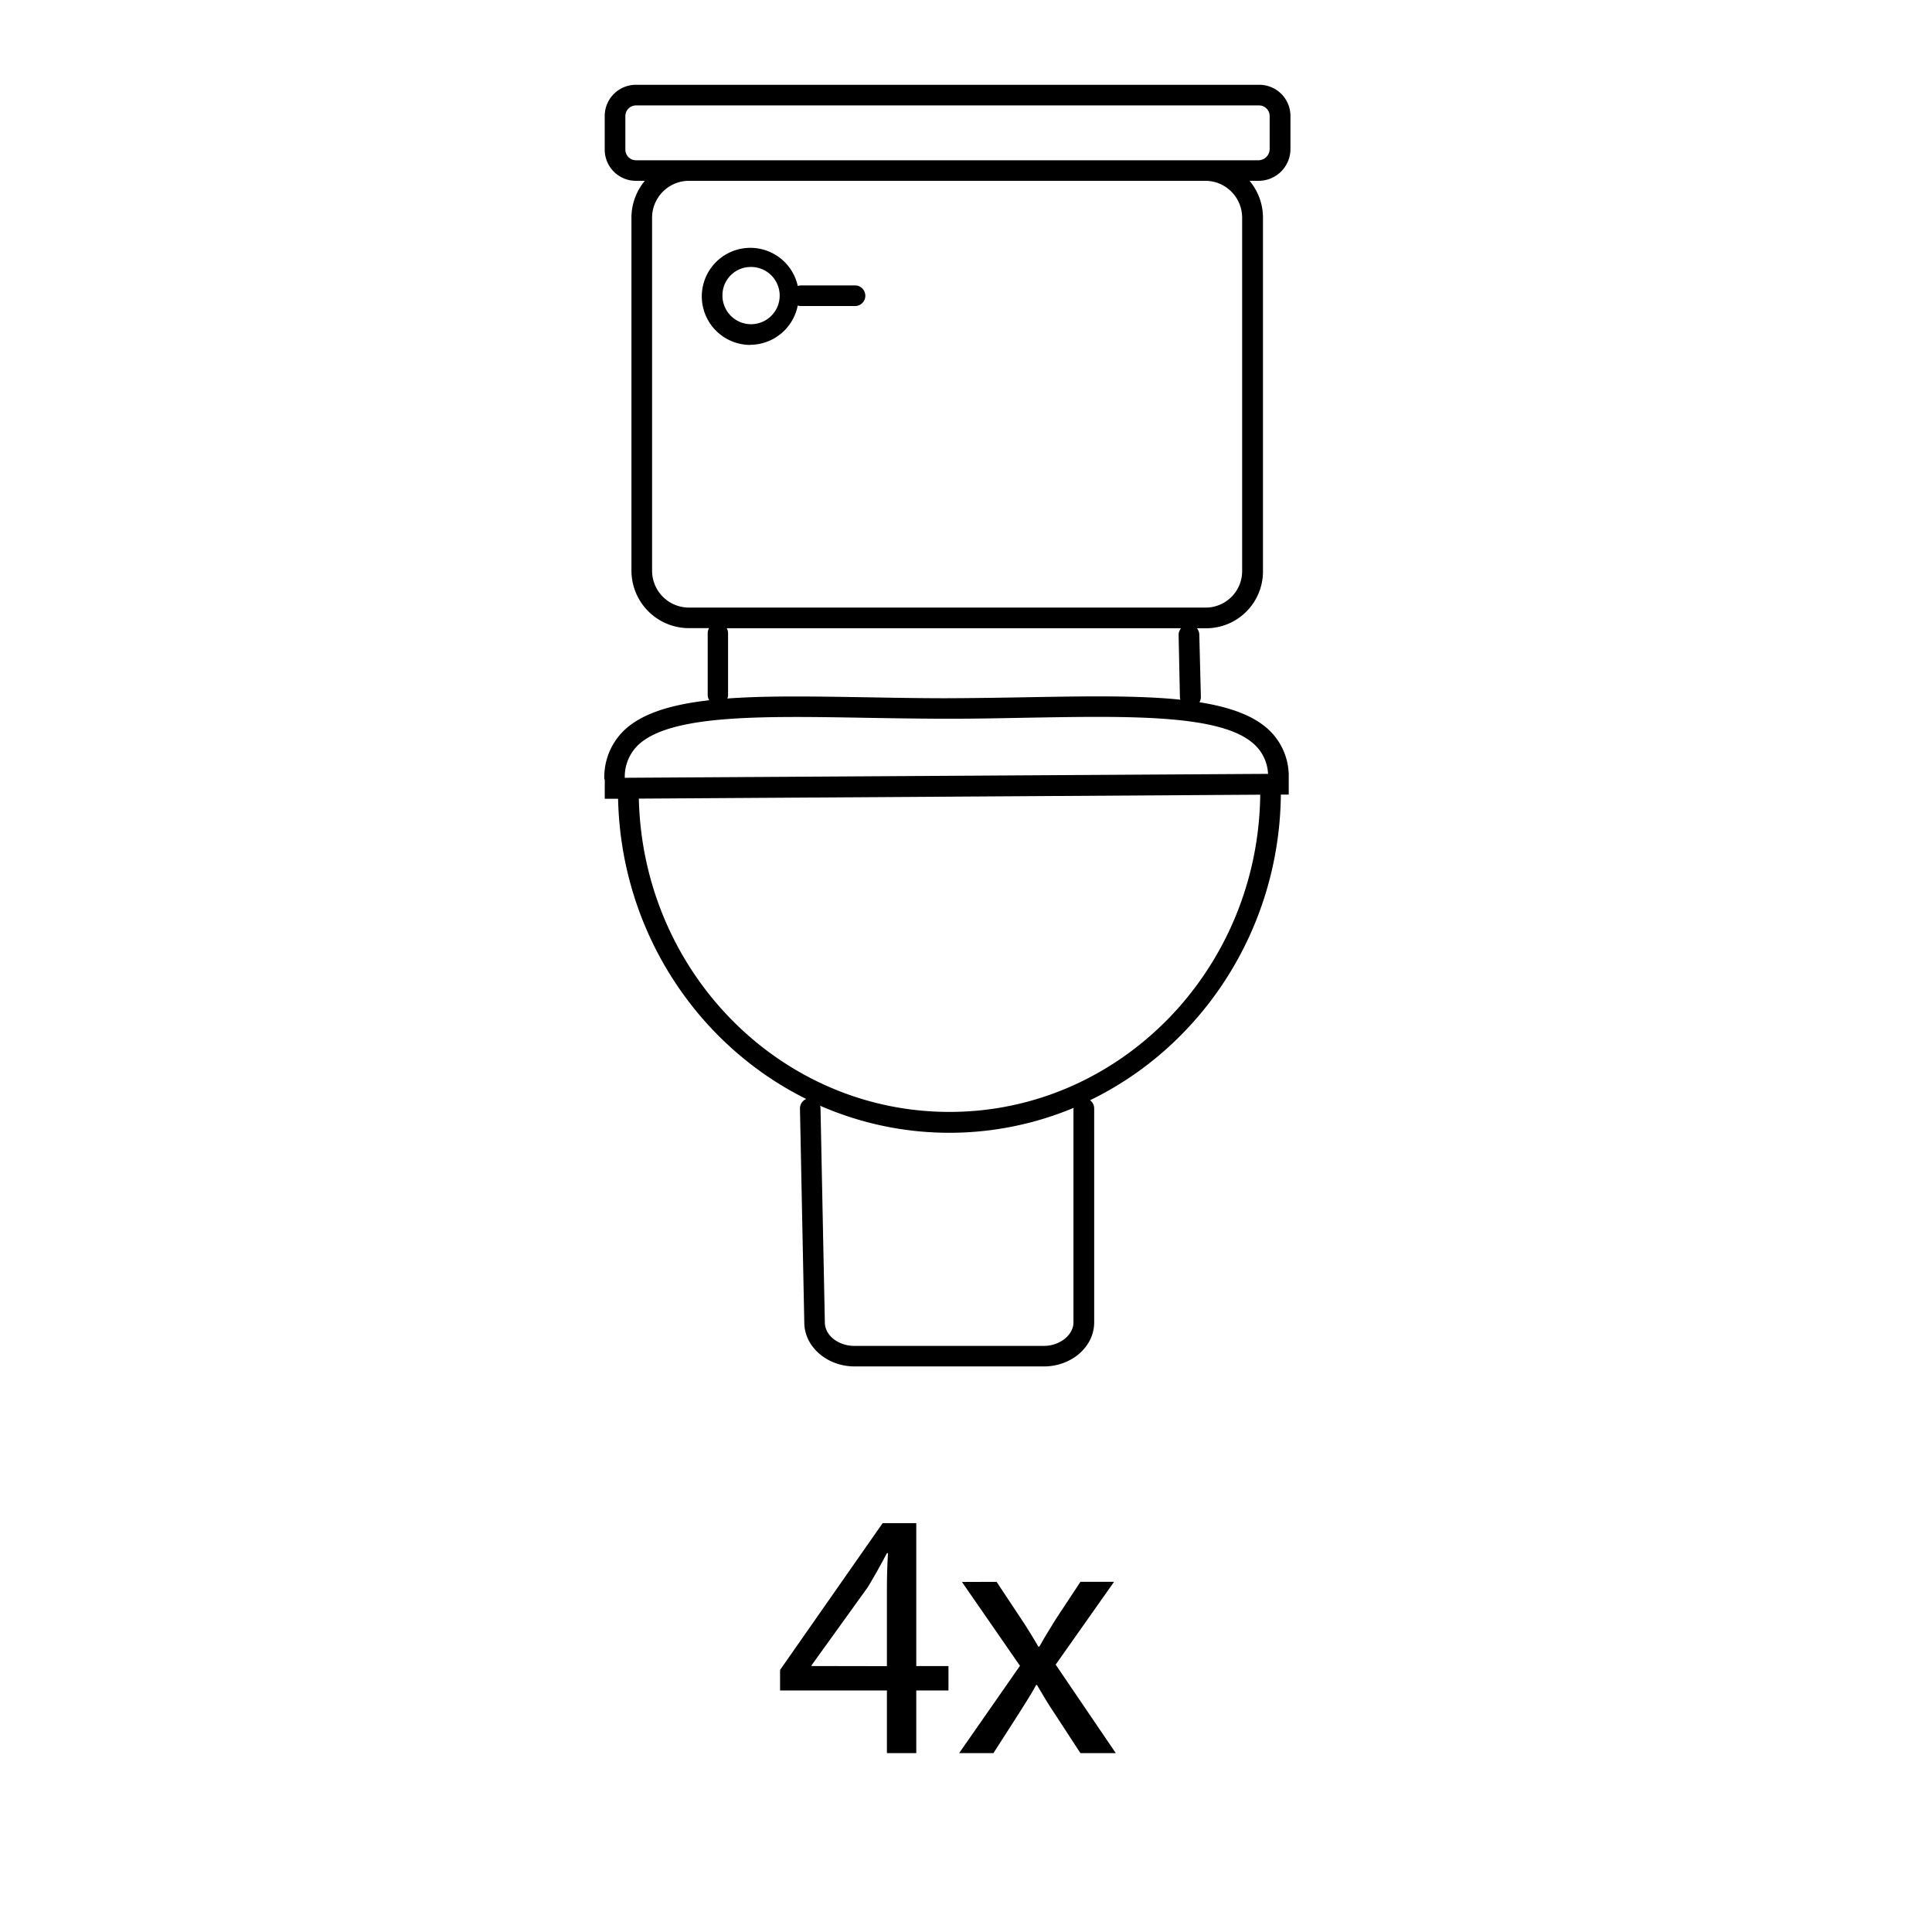 <svg xmlns="http://www.w3.org/2000/svg" viewBox="0 0 491.5 491.5"><g id="Ebene_4" data-name="Ebene 4"><path d="M328.29,38V29.5a7.93,7.93,0,0,0-7.92-7.93H161.77a7.94,7.94,0,0,0-7.93,7.93v8.6A7.93,7.93,0,0,0,161.77,46h2.28a14.6,14.6,0,0,0-3.41,9.38v89.8a14.64,14.64,0,0,0,14.63,14.62h5.11a2.63,2.63,0,0,0-.34,1.28v15.7a2.63,2.63,0,0,0,.39,1.36c-9.76,1.1-17.3,3.38-21.85,7.85a16.54,16.54,0,0,0-4.84,12.29h.11l0,4.92,3.39,0c.74,33.64,20.11,62.62,47.87,76.38a2.63,2.63,0,0,0-1.6,2.47l1.1,54.35c0,6.19,5.76,11.22,12.83,11.22h48.1c7.07,0,12.82-5,12.82-11.22V282a2.61,2.61,0,0,0-1.05-2.1c28.4-13.77,48.19-43.41,48.54-77.76l2,0,0-3.92h0c0-.34,0-.66,0-1v-.34h0a16.2,16.2,0,0,0-4.77-10.93c-3.92-3.85-10.07-6.06-17.95-7.3a2.59,2.59,0,0,0,.37-1.41l-.4-15.8a2.59,2.59,0,0,0-.6-1.61h2.18a14.46,14.46,0,0,0,14.62-14.62V55.4A14.54,14.54,0,0,0,317.88,46h2.39A8.1,8.1,0,0,0,328.29,38Zm-169.2.1V29.5a2.72,2.72,0,0,1,2.68-2.68h158.6A2.71,2.71,0,0,1,323,29.5v8.41a2.88,2.88,0,0,1-2.77,2.86H161.77A2.71,2.71,0,0,1,159.09,38.1Zm114,243.9v54.4c0,3.23-3.47,6-7.57,6h-48.1c-4.18,0-7.58-2.68-7.58-6l-1.1-54.4a2.4,2.4,0,0,0-.12-.71,82,82,0,0,0,64.49.56C273.16,281.86,273.14,281.92,273.14,282Zm-31.57.87c-43,0-78-35.58-79-79.7l158.08-1C320.11,246.76,284.85,282.87,241.57,282.87Zm81-86-163.58,1a11.21,11.21,0,0,1,3.25-8.18c8.08-7.94,31.3-7.55,58.18-7.08,5.92.1,12,.2,18.33.23h3.7c6.46,0,12.71-.14,18.78-.25,26.87-.47,50.09-.88,58.14,7A10.82,10.82,0,0,1,322.59,196.9Zm-22.35-19.54a2.41,2.41,0,0,0,.12.67c-10.79-1.12-24.18-.88-39.21-.62-6.62.12-13.47.23-20.56.25-6.91,0-13.59-.13-20.06-.24-13.31-.22-25.34-.43-35.42.31a2.41,2.41,0,0,0,.18-.93V161.1a2.63,2.63,0,0,0-.34-1.28H300.46a2.63,2.63,0,0,0-.62,1.74ZM316,55.4v89.8a9.28,9.28,0,0,1-9.37,9.37H175.27a9.38,9.38,0,0,1-9.38-9.37V55.4A9.39,9.39,0,0,1,175.27,46h131.4A9.38,9.38,0,0,1,316,55.4Z"/><path d="M190.87,87.72a12.4,12.4,0,0,0,12.08-10,2.48,2.48,0,0,0,.82.14h13.9a2.63,2.63,0,0,0,0-5.25h-13.9a2.76,2.76,0,0,0-.82.14,12.35,12.35,0,1,0-12.08,15Zm0-19.8a7.28,7.28,0,1,1-7.08,7.28A7.19,7.19,0,0,1,190.87,67.92Z"/><path d="M225.63,446V430.05H198.45v-5.22l26.1-37.35h8.55v36.36h8.19v6.21H233.1V446Zm0-22.13V404.31q0-4.59.27-9.18h-.27c-1.8,3.42-3.24,5.94-4.86,8.64l-14.31,19.88v.19Z"/><path d="M253.53,402.42l6.21,9.36c1.62,2.43,3,4.68,4.41,7.11h.27c1.44-2.61,2.88-4.86,4.32-7.2l6.12-9.27h8.55l-14.85,21.06L283.86,446h-9l-6.39-9.81c-1.71-2.51-3.15-4.94-4.68-7.55h-.18c-1.44,2.7-3,4.95-4.59,7.55l-6.3,9.81H244l15.48-22.22-14.76-21.33Z"/></g></svg>